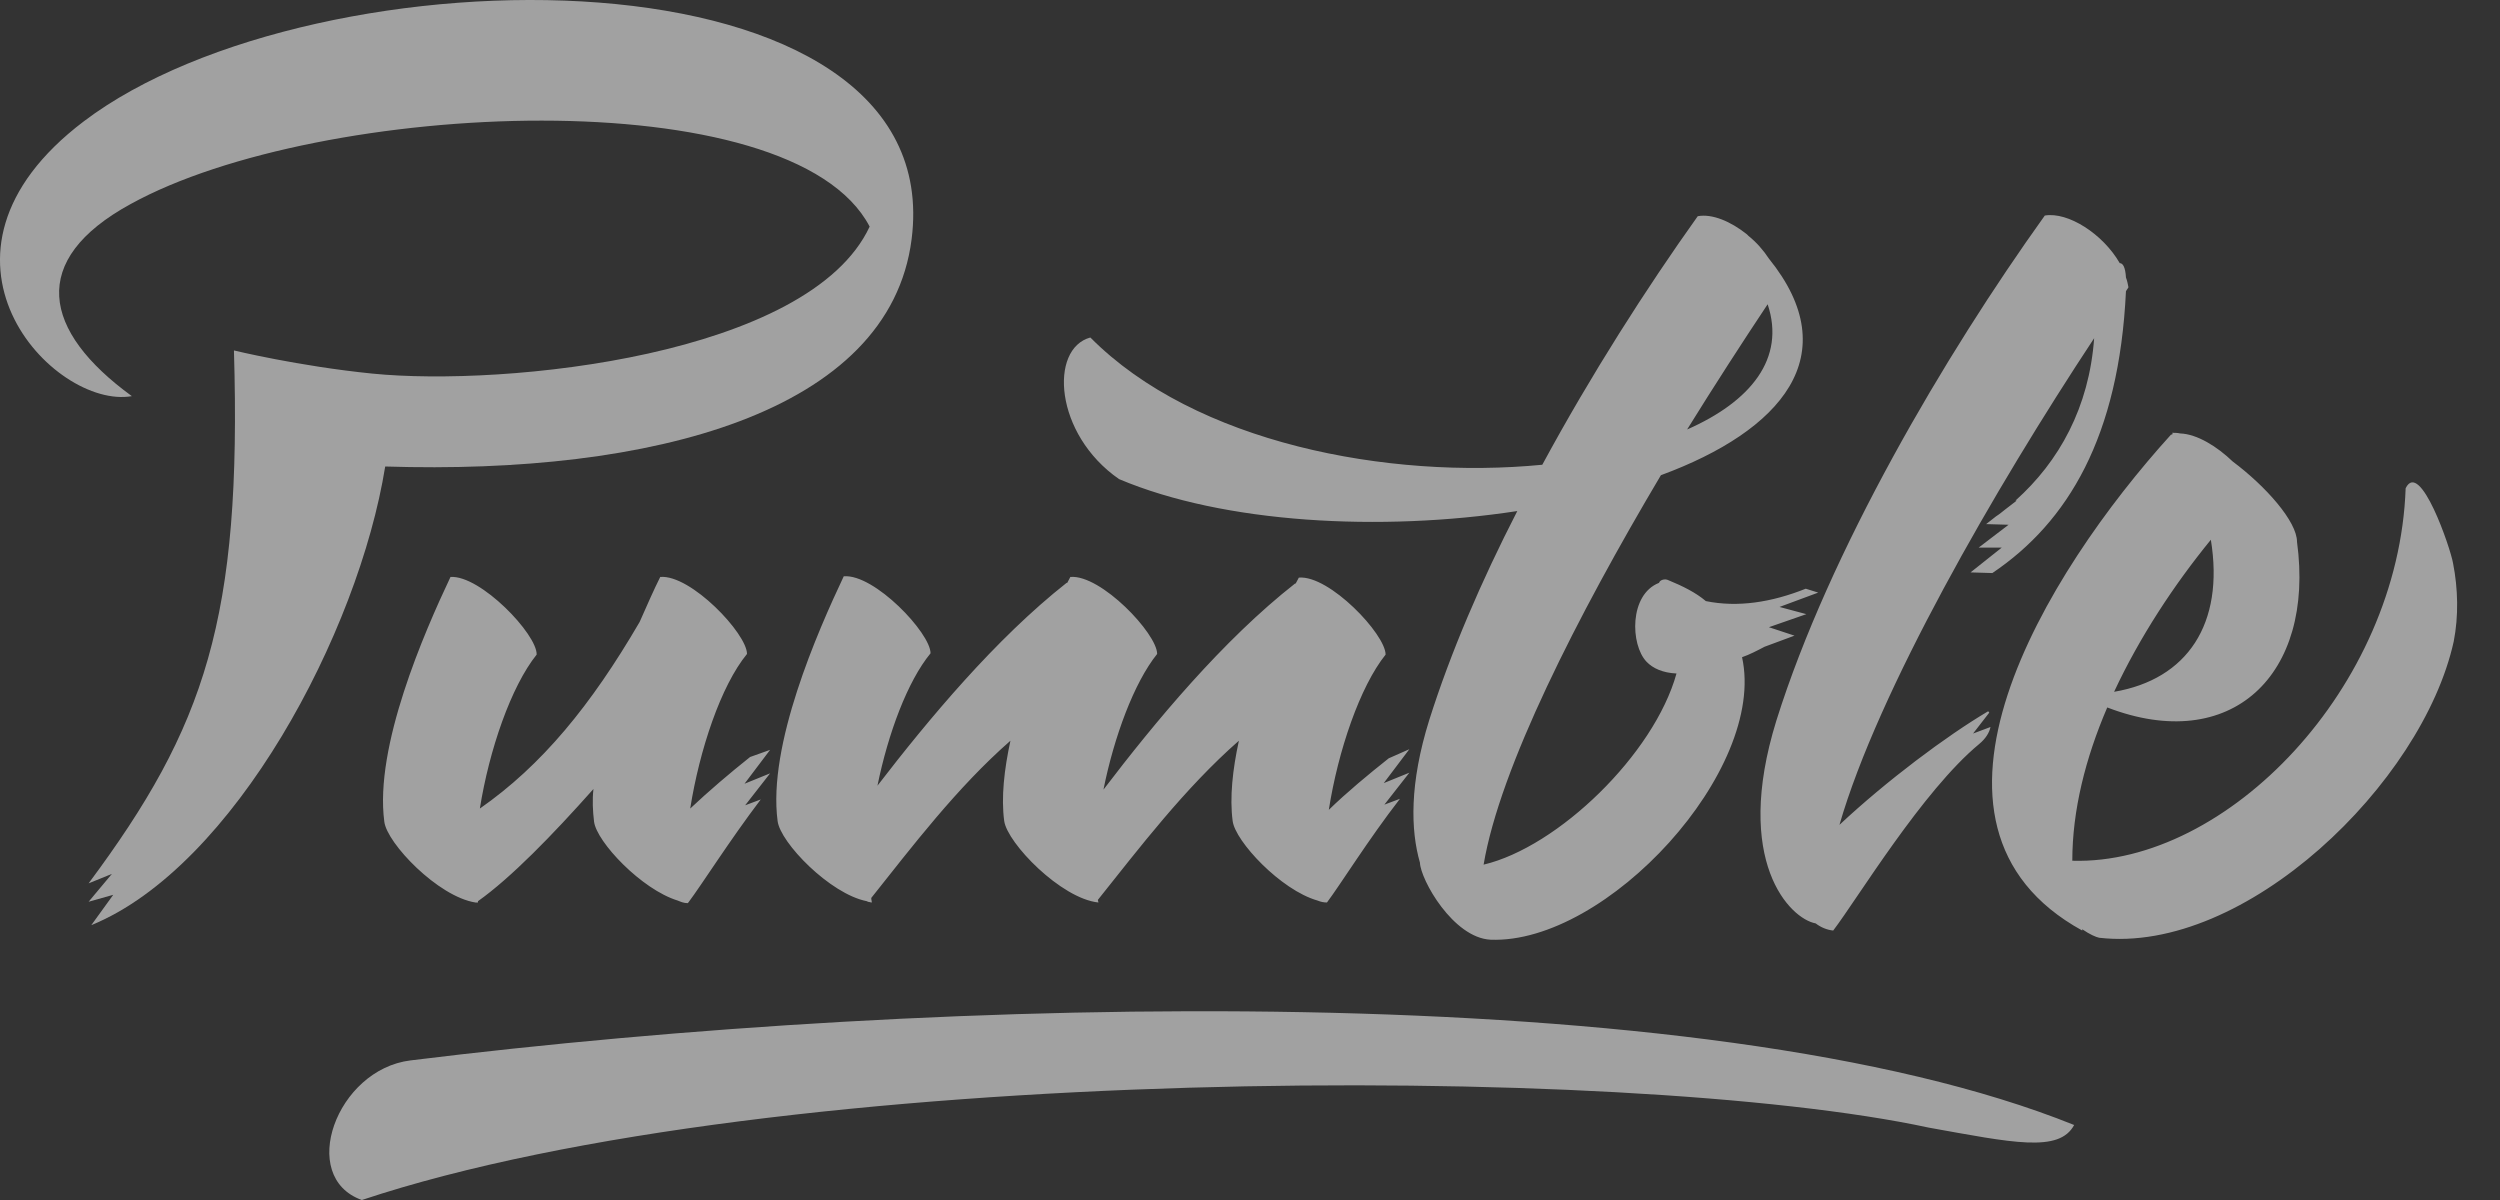 <svg width="50" height="24" viewBox="0 0 50 24" fill="none" xmlns="http://www.w3.org/2000/svg">
<rect x="0" y="0" width="50" height="24" fill="#333333" stroke="none"/>
<path fill-rule="evenodd" clip-rule="evenodd" d="M41.483 22.5C34.092 19.524 18.885 19.89 8.211 21.208C6.725 21.39 5.951 23.543 7.237 24C15.552 21.234 32.581 21.26 38.574 22.552C40.247 22.852 41.183 23.061 41.483 22.5ZM34.117 12.022C34.754 12.152 35.428 12.048 36.115 11.774L36.364 11.852L35.59 12.139L36.127 12.283L35.378 12.544L35.89 12.713L35.291 12.935C35.141 13.014 34.991 13.092 34.841 13.144C35.34 15.401 32.132 18.885 29.81 18.794C29.061 18.755 28.411 17.593 28.399 17.254C28.212 16.602 28.187 15.675 28.586 14.397C29.011 13.053 29.622 11.63 30.346 10.221C27.612 10.639 24.479 10.469 22.381 9.582C21.083 8.682 20.983 6.972 21.807 6.75C23.904 8.864 27.762 9.595 30.846 9.295C31.82 7.494 32.931 5.759 33.955 4.324C34.242 4.271 34.616 4.428 34.941 4.689L34.966 4.715C35.128 4.845 35.266 5.002 35.378 5.172C36.939 7.103 35.628 8.616 33.218 9.504C31.545 12.322 29.997 15.362 29.672 17.293C31.158 16.941 33.081 15.088 33.53 13.47C33.255 13.457 33.056 13.366 32.931 13.235C32.606 12.896 32.581 11.891 33.181 11.657C33.193 11.604 33.293 11.565 33.368 11.604C33.655 11.722 33.917 11.852 34.117 12.022ZM33.742 8.59C35.016 8.029 35.715 7.168 35.353 6.085C34.841 6.855 34.292 7.703 33.742 8.59ZM42.569 5.746C42.557 5.681 42.544 5.615 42.519 5.55C42.507 5.341 42.457 5.263 42.395 5.263C42.057 4.676 41.358 4.232 40.896 4.311C38.886 7.116 36.589 11.03 35.528 14.41C34.654 17.228 35.802 18.376 36.314 18.468C36.414 18.546 36.539 18.598 36.664 18.611C37.151 17.972 38.449 15.819 39.585 14.879C39.71 14.775 39.785 14.658 39.81 14.54L39.461 14.671L39.785 14.253C39.773 14.24 39.773 14.227 39.76 14.227C38.924 14.723 37.738 15.61 36.789 16.497C37.563 13.822 39.885 9.791 41.883 6.764C41.783 8.147 41.183 9.23 40.309 10.012H40.334L40.097 10.195C40.047 10.234 39.985 10.287 39.922 10.326L39.723 10.482L40.172 10.495L39.573 10.952H40.035L39.411 11.448L39.847 11.461C41.358 10.443 42.382 8.734 42.519 5.824L42.569 5.746ZM10.733 13.092C10.221 13.731 9.784 14.997 9.597 16.171C10.833 15.31 11.819 14.11 12.793 12.439C12.943 12.1 13.08 11.787 13.205 11.539C13.816 11.487 14.94 12.674 14.94 13.079C14.416 13.718 13.991 14.997 13.804 16.171C14.178 15.819 14.591 15.467 15.002 15.14L15.402 14.997L14.89 15.675L15.402 15.467L14.903 16.106L15.215 15.989C14.591 16.811 14.041 17.685 13.767 18.05L13.754 18.063C13.679 18.063 13.617 18.037 13.554 18.011C12.83 17.789 11.931 16.837 11.881 16.432C11.856 16.223 11.844 16.002 11.869 15.78C11.045 16.706 10.221 17.554 9.559 18.024V18.05H9.509C8.76 17.933 7.736 16.863 7.686 16.432C7.487 14.932 8.485 12.648 9.01 11.539C9.609 11.5 10.745 12.687 10.733 13.092ZM27.775 15.166C27.363 15.493 26.938 15.845 26.576 16.197C26.763 15.01 27.2 13.731 27.712 13.092C27.712 12.687 26.589 11.5 25.977 11.552L25.914 11.67H25.902C24.454 12.805 23.093 14.449 22.069 15.793C22.281 14.736 22.681 13.653 23.143 13.079C23.143 12.674 22.019 11.487 21.407 11.539L21.345 11.657H21.332C19.909 12.779 18.573 14.384 17.549 15.714C17.762 14.671 18.149 13.627 18.611 13.066C18.611 12.661 17.487 11.474 16.875 11.526C16.351 12.635 15.352 14.905 15.552 16.419C15.602 16.85 16.601 17.881 17.337 18.024L17.362 18.037C17.387 18.037 17.412 18.05 17.437 18.05C17.437 18.024 17.425 17.998 17.425 17.959C18.236 16.941 19.135 15.754 20.209 14.814C20.084 15.388 20.021 15.949 20.084 16.419C20.146 16.863 21.22 17.972 21.969 18.05L21.957 17.998C22.781 16.967 23.692 15.767 24.778 14.814C24.653 15.388 24.591 15.949 24.653 16.419C24.703 16.824 25.615 17.802 26.351 18.011C26.414 18.037 26.476 18.05 26.539 18.05C26.813 17.685 27.363 16.797 27.999 15.976L27.687 16.093L28.187 15.454L27.675 15.662L28.187 14.984L27.775 15.166ZM44.217 10.795C44.492 12.479 43.743 13.588 42.282 13.836C42.794 12.739 43.481 11.696 44.217 10.795ZM42.145 14.149C41.708 15.166 41.446 16.21 41.446 17.215C44.542 17.306 47.975 13.744 48.113 9.765C48.4 9.177 49.011 10.965 49.061 11.265C49.161 11.774 49.174 12.322 49.074 12.831C48.45 15.662 44.904 19.094 41.983 18.755C41.92 18.742 41.795 18.689 41.645 18.585V18.611C37.8 16.497 40.921 11.448 43.418 8.695C43.431 8.695 43.443 8.682 43.456 8.682L43.443 8.656C43.493 8.656 43.543 8.656 43.605 8.669C43.943 8.682 44.342 8.93 44.654 9.23C45.316 9.725 45.94 10.43 45.94 10.835C46.302 13.509 44.617 15.101 42.145 14.149Z" fill="white" fill-opacity="0.54"/>
<path d="M7.447 7.472C10.103 7.738 16.189 7.116 17.393 4.532C15.844 1.564 6.39 1.999 2.616 4.079C0.561 5.2 0.846 6.619 2.637 7.923C1.074 8.197 -1.871 5.113 1.677 2.426C6.319 -1.09 18.993 -1.176 18.232 4.786C17.789 8.257 13.025 9.499 7.704 9.33C7.169 12.654 4.677 17.338 1.826 18.503L2.265 17.896L1.772 18.035L2.238 17.478L1.772 17.667C4.104 14.534 4.837 12.375 4.679 7.009C4.679 7.009 5.974 7.324 7.447 7.472Z" fill="white" fill-opacity="0.54"/>
</svg>
